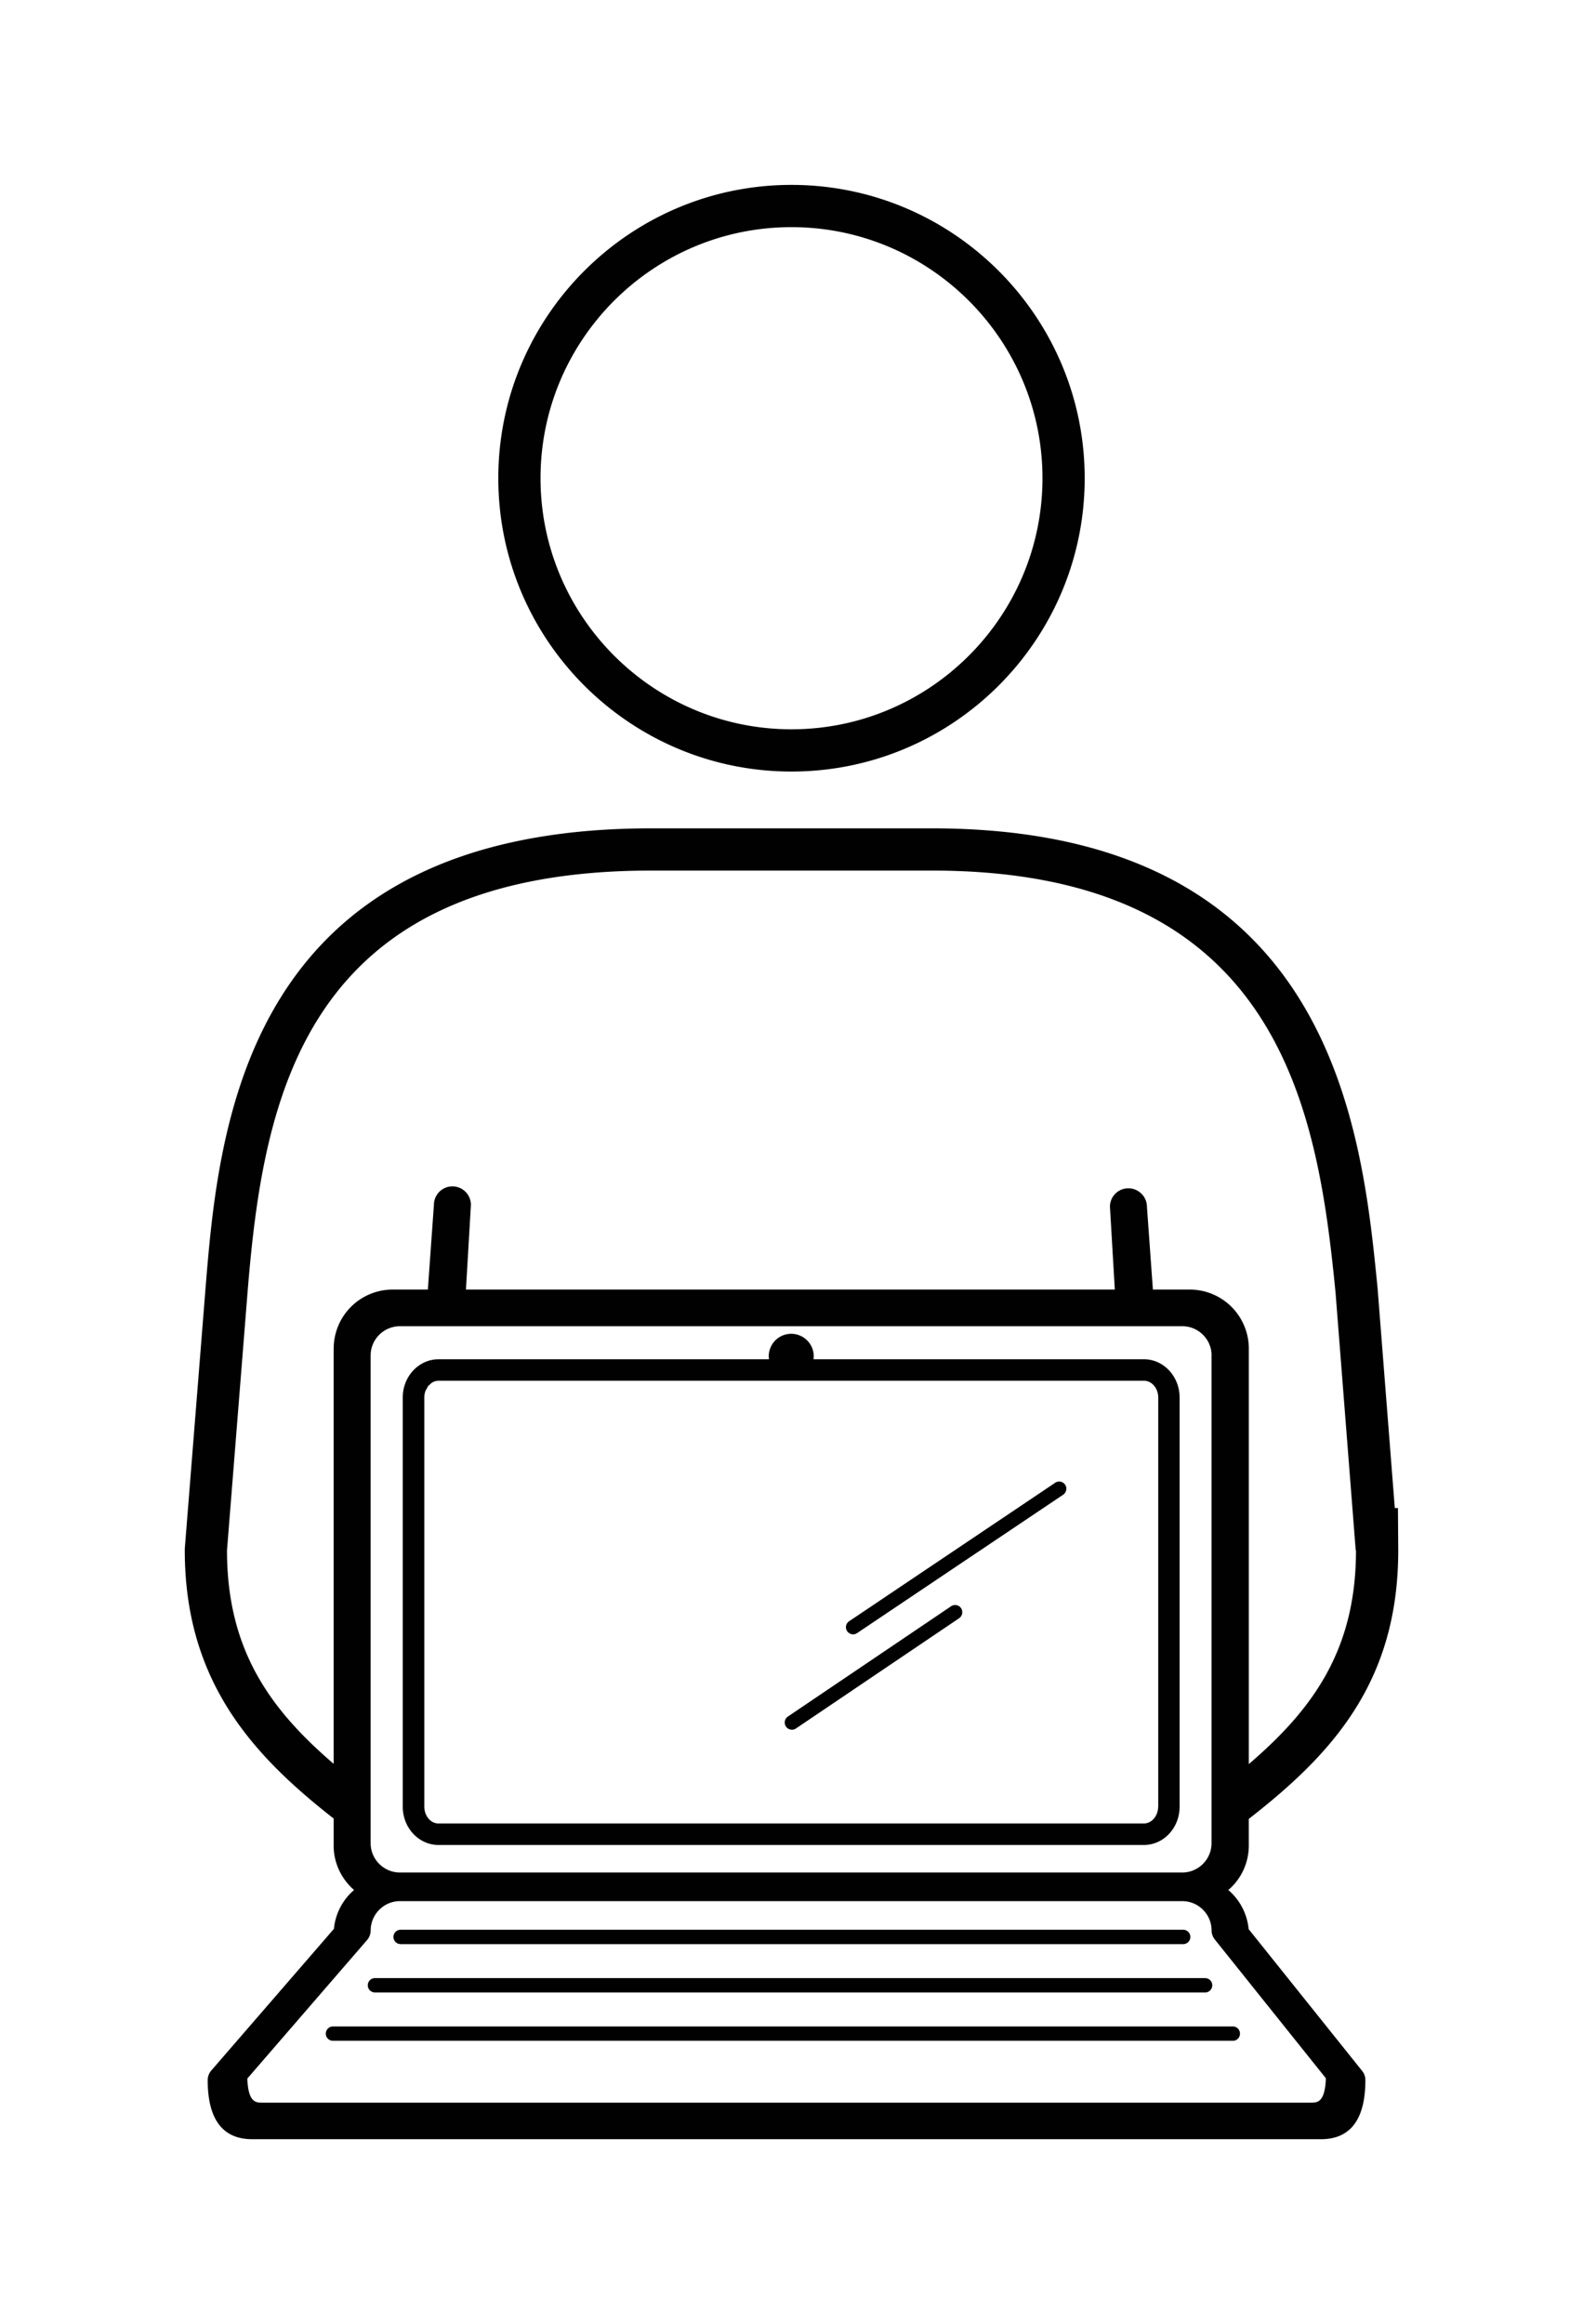 <?xml version="1.0"?>

<svg width="68.535" xmlns="http://www.w3.org/2000/svg" viewBox="0 0 68.535 100.56" height="100.56">
 <path d="m45.684 64.156l-8.922 5.992a0.31 0.31 0 0 0 -0.086 0.43c0.062 0.086 0.16 0.137 0.261 0.137 0.06 0 0.118-0.02 0.172-0.055l8.922-5.988c0.14-0.098 0.18-0.29 0.082-0.434a0.312 0.312 0 0 0 -0.43 -0.082zm-4.508 5.344l-7.067 4.773a0.312 0.312 0 0 0 -0.082 0.43c0.059 0.09 0.157 0.137 0.258 0.137a0.296 0.296 0 0 0 0.172 -0.05l7.07-4.774a0.317 0.317 0 0 0 0.082 -0.434 0.313 0.313 0 0 0 -0.433 -0.082zm-6.91-36.117c7 0 12.695-5.692 12.695-12.692-0.001-6.996-5.695-12.691-12.695-12.691s-12.692 5.695-12.692 12.691c0 7 5.692 12.692 12.692 12.692zm0-23.555c5.992 0 10.867 4.875 10.867 10.863 0 5.989-4.875 10.864-10.867 10.864-5.989 0-10.864-4.875-10.864-10.864 0-5.996 4.875-10.863 10.864-10.863zm-16.922 74.29h33.883a0.307 0.307 0 0 0 0.308 -0.31 0.31 0.31 0 0 0 -0.308 -0.312h-33.883a0.31 0.31 0 1 0 0 0.621zm-3.239 3.874c0 0.172 0.141 0.309 0.313 0.309h38.957a0.307 0.307 0 0 0 0.309 -0.309 0.31 0.31 0 0 0 -0.309 -0.312h-38.957a0.313 0.313 0 0 0 -0.313 0.312zm35.418-29.18h-14.303c0.004-0.042 0.011-0.082 0.011-0.128a0.976 0.976 0 0 0 -0.976 -0.973 0.968 0.968 0 0 0 -0.895 0.594 0.953 0.953 0 0 0 -0.078 0.379c0 0.046 0.008 0.086 0.012 0.129h-14.31c-0.851 0-1.547 0.742-1.547 1.652v17.707c0 0.918 0.696 1.656 1.547 1.656h30.54c0.855 0 1.546-0.738 1.546-1.656v-17.707c0-0.91-0.691-1.653-1.547-1.653zm0.618 19.36c0 0.398-0.278 0.726-0.618 0.726h-30.539c-0.34 0-0.613-0.328-0.613-0.726v-17.707a0.81 0.81 0 0 1 0.047 -0.278c0.012-0.035 0.035-0.058 0.05-0.09 0.028-0.046 0.048-0.1 0.083-0.144 0.015-0.016 0.035-0.023 0.05-0.039 0.044-0.043 0.09-0.09 0.145-0.113a0.516 0.516 0 0 1 0.242 -0.059h30.54c0.34 0 0.617 0.328 0.617 0.727v17.703zm3.918 5.297a2.54 2.54 0 0 0 -0.88 -1.692 2.528 2.528 0 0 0 0.887 -1.922v-1.155c3.657-2.844 6.47-5.96 6.47-11.62l-0.013-1.829h-0.136l-0.746-9.52c-0.688-6.949-1.965-19.89-19.29-19.89h-12.162c-17.66 0-18.723 12.96-19.293 19.926l-0.896 11.241v0.07c0 5.652 2.91 8.844 6.445 11.606v1.171c0 0.77 0.348 1.454 0.883 1.922a2.529 2.529 0 0 0 -0.871 1.68l-5.312 6.133a0.645 0.645 0 0 0 -0.153 0.414c0 1.695 0.649 2.555 1.926 2.555h46.27c1.28 0 1.925-0.86 1.925-2.555a0.614 0.614 0 0 0 -0.136 -0.395zm-39.614-25.117v17.964c-2.824-2.418-4.617-4.996-4.617-9.238l0.89-11.168c0.684-8.383 2.395-18.242 17.47-18.242h12.164c15.074 0 16.691 10.355 17.468 18.242l0.875 11.168h0.012c0 4.25-1.809 6.828-4.64 9.25v-17.976a2.556 2.556 0 0 0 -2.555 -2.555h-1.598l-0.258-3.582c0-0.445-0.367-0.8-0.808-0.8a0.795 0.795 0 0 0 -0.793 0.8l0.21 3.582h-28.092l0.215-3.664a0.8 0.8 0 1 0 -1.602 0l-0.262 3.664h-1.527a2.552 2.552 0 0 0 -2.55 2.555zm38.008 0.296v21.102c0 0.7-0.57 1.27-1.27 1.27h-33.866c-0.699 0-1.27-0.57-1.27-1.27v-21.102c0-0.699 0.571-1.265 1.27-1.265h33.868c0.699 0 1.27 0.566 1.27 1.265zm4.3 32.329h-45.4c-0.274 0-0.606 0-0.645-1.043l5.191-6a0.64 0.64 0 0 0 0.149 -0.403c0-0.703 0.57-1.273 1.27-1.273h33.867c0.699 0 1.27 0.57 1.27 1.273 0 0.137 0.05 0.274 0.136 0.383l4.812 6.008c-0.039 1.055-0.375 1.055-0.648 1.055zm-40.518-4.767h35.942c0.168 0 0.308-0.14 0.308-0.313a0.312 0.312 0 0 0 -0.308 -0.308h-35.943a0.31 0.31 0 1 0 0 0.621z" fill="#010101"></path>
</svg>

